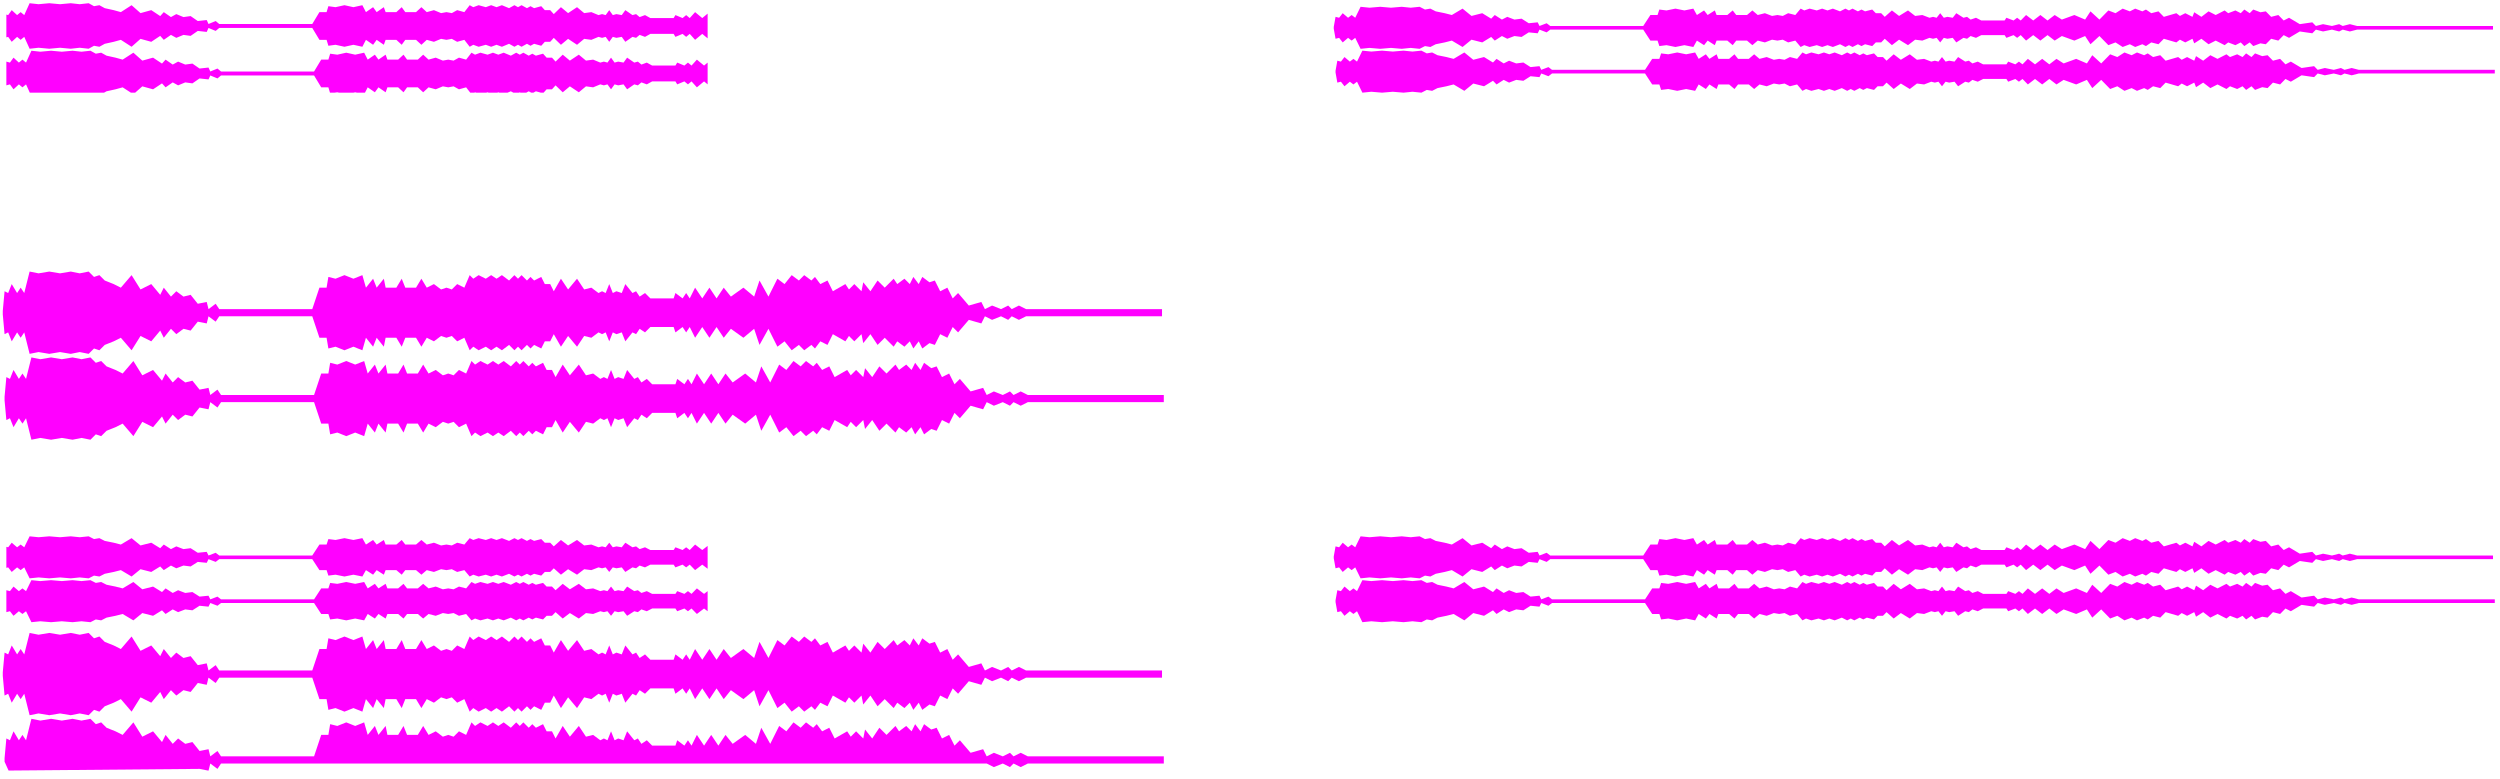 <svg width="292" height="91" viewBox="0 0 292 91" fill="none" xmlns="http://www.w3.org/2000/svg">
<path id="DimmedWaveformColor" fill-rule="evenodd" clip-rule="evenodd" d="M0.743 1.705V4.364L0.952 4.306L1.37 4.884L1.997 4.306L2.414 4.653L2.832 4.306L3.459 5.693L4.504 5.577L5.758 5.693L7.011 5.577L8.265 5.693L9.31 5.577L10.354 5.693L10.981 5.346L11.608 5.462L12.235 5.115L13.28 4.884L14.116 4.653L15.369 5.462L16.414 4.537L17.668 4.884L18.712 4.19L19.13 4.653L19.966 4.075L20.593 4.421L21.429 4.075L22.265 4.19L23.1 3.612L24.145 3.728L24.354 3.265L25.19 3.612L25.608 3.265H26.861H29.16H31.249H32.921H33.966H35.01H36.473L37.309 4.653H38.145L38.354 5.346L39.189 5.231L40.234 5.462L41.279 5.231L42.324 5.462L42.742 4.653L43.577 5.231L43.995 4.653L44.831 5.231L45.04 4.653H46.294L46.92 5.231L47.338 4.653H48.592L49.219 5.231L49.846 4.653L50.682 4.884L51.517 4.537L52.144 4.653L52.771 4.537L53.398 4.884L54.234 4.653L54.861 5.462L55.279 5.231L55.905 5.462L56.741 5.231L57.368 5.462L57.995 5.231L58.622 5.462L59.457 5.115L60.084 5.462L60.502 5.231L60.92 5.462L61.547 5.115L61.965 5.346L62.383 5.115L63.218 5.346L63.636 4.884H64.263L64.681 4.421L65.517 5.231L66.353 4.537L67.397 5.231L68.233 4.537L69.069 4.653L69.905 4.306L70.323 4.421L70.741 4.306L71.159 4.884L71.576 4.306L71.994 4.421L72.621 4.306L73.039 4.884L73.875 4.306L74.293 4.421L74.711 4.075L75.338 4.306L75.964 3.959H78.681L78.89 4.306L79.725 3.959L80.143 4.306L80.561 3.959L81.188 4.653L82.024 3.959L82.651 4.479V1.589L82.024 2.11L81.188 1.416L80.561 2.11L80.143 1.763L79.725 2.11L78.89 1.763L78.681 2.11H75.964L75.338 1.763L74.711 1.994L74.293 1.647L73.875 1.763L73.039 1.185L72.621 1.763L71.994 1.647L71.576 1.763L71.159 1.185L70.741 1.763L70.323 1.647L69.905 1.763L69.069 1.416L68.233 1.532L67.397 0.838L66.353 1.532L65.517 0.838L64.681 1.647L64.263 1.185H63.636L63.218 0.723L62.383 0.954L61.965 0.723L61.547 0.954L60.92 0.607L60.502 0.838L60.084 0.607L59.457 0.954L58.622 0.607L57.995 0.838L57.368 0.607L56.741 0.838L55.905 0.607L55.278 0.838L54.861 0.607L54.234 1.416L53.398 1.185L52.771 1.532L52.144 1.416L51.517 1.532L50.682 1.185L49.846 1.416L49.219 0.838L48.592 1.416H47.338L46.92 0.838L46.294 1.416H45.04L44.831 0.838L43.995 1.416L43.577 0.838L42.742 1.416L42.324 0.607L41.279 0.838L40.234 0.607L39.189 0.838L38.354 0.723L38.145 1.416H37.309L36.473 2.803H35.01H33.966H32.921H31.249H29.16H26.861H25.608L25.19 2.456L24.354 2.803L24.145 2.341L23.1 2.456L22.265 1.878L21.429 1.994L20.593 1.647L19.966 1.994L19.13 1.416L18.712 1.878L17.668 1.185L16.414 1.532L15.369 0.607L14.116 1.416L13.28 1.185L12.235 0.954L11.608 0.607L10.981 0.723L10.354 0.376L9.31 0.491L8.265 0.376L7.011 0.491L5.758 0.376L4.504 0.491L3.459 0.376L2.832 1.763L2.414 1.416L1.997 1.763L1.37 1.185L0.952 1.763L0.743 1.705ZM0.743 7.196V9.97L1.161 9.854L1.579 10.432L2.205 9.854L2.623 10.201L3.041 9.854L3.479 10.823H12.155L12.444 10.663L13.489 10.432L14.325 10.201L15.289 10.823H15.789L16.623 10.085L17.877 10.432L18.921 9.738L19.339 10.201L20.175 9.623L20.802 9.97L21.638 9.623L22.474 9.738L23.309 9.161L24.354 9.276L24.563 8.814L25.399 9.161L25.817 8.814H27.07H29.369H31.458H33.13H34.175H35.219H36.682L37.518 10.201H38.354L38.541 10.823H39.077L39.398 10.779L39.599 10.823H41.287L41.488 10.779L41.689 10.823H42.629L42.95 10.201L43.786 10.779L44.204 10.201L45.04 10.779L45.249 10.201H46.503L47.13 10.779L47.547 10.201H48.801L49.428 10.779L50.055 10.201L50.891 10.432L51.726 10.085L52.353 10.201L52.98 10.085L53.607 10.432L54.443 10.201L54.925 10.823H55.407L55.487 10.779L55.608 10.823H56.789L56.95 10.779L57.071 10.823H58.083L58.204 10.779L58.324 10.823H59.281L59.666 10.663L59.956 10.823H60.631L60.711 10.779L60.791 10.823H61.467L61.756 10.663L62.045 10.823H62.302L62.592 10.663L63.17 10.823H63.492L63.845 10.432H64.472L64.89 9.97L65.726 10.779L66.562 10.085L67.606 10.779L68.442 10.085L69.278 10.201L70.114 9.854L70.532 9.97L70.95 9.854L71.368 10.432L71.785 9.854L72.203 9.97L72.83 9.854L73.248 10.432L74.084 9.854L74.502 9.97L74.92 9.623L75.546 9.854L76.173 9.507H78.89L79.099 9.854L79.934 9.507L80.352 9.854L80.77 9.507L81.397 10.201L82.233 9.507L82.651 9.854V7.311L82.233 7.658L81.397 6.964L80.77 7.658L80.352 7.311L79.934 7.658L79.099 7.311L78.89 7.658H76.173L75.546 7.311L74.92 7.542L74.502 7.196L74.084 7.311L73.248 6.733L72.83 7.311L72.203 7.196L71.785 7.311L71.368 6.733L70.95 7.311L70.532 7.196L70.114 7.311L69.278 6.964L68.442 7.08L67.606 6.386L66.562 7.08L65.726 6.386L64.89 7.196L64.472 6.733H63.845L63.428 6.271L62.592 6.502L62.174 6.271L61.756 6.502L61.129 6.155L60.711 6.386L60.293 6.155L59.666 6.502L58.831 6.155L58.204 6.386L57.577 6.155L56.95 6.386L56.114 6.155L55.487 6.386L55.069 6.155L54.443 6.964L53.607 6.733L52.98 7.08L52.353 6.964L51.726 7.08L50.891 6.733L50.055 6.964L49.428 6.386L48.801 6.964H47.547L47.13 6.386L46.503 6.964H45.249L45.04 6.386L44.204 6.964L43.786 6.386L42.95 6.964L42.533 6.155L41.488 6.386L40.443 6.155L39.398 6.386L38.563 6.271L38.354 6.964H37.518L36.682 8.351H35.219H34.175H33.13H31.458H29.369H27.07H25.817L25.399 8.005L24.563 8.351L24.354 7.889L23.309 8.005L22.474 7.427L21.638 7.542L20.802 7.196L20.175 7.542L19.339 6.964L18.921 7.427L17.877 6.733L16.623 7.08L15.578 6.155L14.325 6.964L13.489 6.733L12.444 6.502L11.817 6.155L11.19 6.271L10.563 5.924L9.519 6.04L8.474 5.924L7.22 6.04L5.967 5.924L4.713 6.04L3.668 5.924L3.041 7.311L2.623 6.964L2.205 7.311L1.579 6.733L1.161 7.311L0.743 7.196L0.743 7.196ZM0.743 63.87V65.097V66.324L0.952 66.27L1.37 66.804L1.997 66.27L2.414 66.59L2.832 66.27L3.459 67.551L4.504 67.444L5.758 67.551L7.011 67.444L8.265 67.551L9.31 67.444L10.354 67.551L10.981 67.231L11.608 67.337L12.235 67.017L13.28 66.804L14.116 66.59L15.369 67.337L16.414 66.484L17.668 66.804L18.712 66.163L19.13 66.59L19.966 66.057L20.593 66.377L21.429 66.057L22.265 66.163L23.1 65.63L24.145 65.737L24.354 65.31L25.19 65.63L25.608 65.31H26.861H29.16H31.249H32.921H33.966H35.01H36.473L37.309 66.59H38.145L38.354 67.231L39.189 67.124L40.234 67.337L41.279 67.124L42.324 67.337L42.742 66.59L43.577 67.124L43.995 66.59L44.831 67.124L45.04 66.59H46.294L46.92 67.124L47.338 66.59H48.592L49.219 67.124L49.846 66.59L50.682 66.804L51.517 66.484L52.144 66.59L52.771 66.484L53.398 66.804L54.234 66.59L54.861 67.337L55.279 67.124L55.905 67.337L56.741 67.124L57.368 67.337L57.995 67.124L58.622 67.337L59.457 67.017L60.084 67.337L60.502 67.124L60.92 67.337L61.547 67.017L61.965 67.231L62.383 67.017L63.218 67.231L63.636 66.804H64.263L64.681 66.377L65.517 67.124L66.353 66.484L67.397 67.124L68.233 66.484L69.069 66.59L69.905 66.27L70.323 66.377L70.741 66.27L71.159 66.804L71.576 66.27L71.994 66.377L72.621 66.27L73.039 66.804L73.875 66.27L74.293 66.377L74.711 66.057L75.338 66.27L75.964 65.95H78.681L78.89 66.27L79.725 65.95L80.143 66.27L80.561 65.95L81.188 66.59L82.024 65.95L82.651 66.43V65.097V63.763L82.024 64.243L81.188 63.603L80.561 64.243L80.143 63.923L79.725 64.243L78.89 63.923L78.681 64.243H75.964L75.338 63.923L74.711 64.136L74.293 63.816L73.875 63.923L73.039 63.389L72.621 63.923L71.994 63.816L71.576 63.923L71.159 63.389L70.741 63.923L70.323 63.816L69.905 63.923L69.069 63.603L68.233 63.709L67.397 63.069L66.353 63.709L65.517 63.069L64.681 63.816L64.263 63.389H63.636L63.218 62.963L62.383 63.176L61.965 62.963L61.547 63.176L60.92 62.856L60.502 63.069L60.084 62.856L59.457 63.176L58.622 62.856L57.995 63.069L57.368 62.856L56.741 63.069L55.905 62.856L55.278 63.069L54.861 62.856L54.234 63.603L53.398 63.389L52.771 63.709L52.144 63.603L51.517 63.709L50.682 63.389L49.846 63.603L49.219 63.069L48.592 63.603H47.338L46.92 63.069L46.294 63.603H45.04L44.831 63.069L43.995 63.603L43.577 63.069L42.742 63.603L42.324 62.856L41.279 63.069L40.234 62.856L39.189 63.069L38.354 62.963L38.145 63.603H37.309L36.473 64.883H35.01H33.966H32.921H31.249H29.16H26.861H25.608L25.19 64.563L24.354 64.883L24.145 64.456L23.1 64.563L22.265 64.03L21.429 64.136L20.593 63.816L19.966 64.136L19.13 63.603L18.712 64.03L17.668 63.389L16.414 63.709L15.369 62.856L14.116 63.603L13.28 63.389L12.235 63.176L11.608 62.856L10.981 62.963L10.354 62.642L9.31 62.749L8.265 62.642L7.011 62.749L5.758 62.642L4.504 62.749L3.459 62.642L2.832 63.923L2.414 63.603L1.997 63.923L1.37 63.389L0.952 63.923L0.743 63.87ZM0.743 68.938V71.498L1.161 71.392L1.579 71.925L2.205 71.392L2.623 71.712L3.041 71.392L3.668 72.672L4.713 72.565L5.967 72.672L7.22 72.565L8.474 72.672L9.519 72.565L10.563 72.672L11.19 72.352L11.817 72.459L12.444 72.139L13.489 71.925L14.325 71.712L15.578 72.459L16.623 71.605L17.877 71.925L18.921 71.285L19.339 71.712L20.175 71.178L20.802 71.498L21.638 71.178L22.474 71.285L23.309 70.751L24.354 70.858L24.563 70.431L25.399 70.751L25.817 70.431H27.07H29.369H31.458H33.13H34.175H35.219H36.682L37.518 71.712H38.354L38.563 72.352L39.398 72.245L40.443 72.459L41.488 72.245L42.533 72.459L42.95 71.712L43.786 72.245L44.204 71.712L45.04 72.245L45.249 71.712H46.503L47.13 72.245L47.547 71.712H48.801L49.428 72.245L50.055 71.712L50.891 71.925L51.726 71.605L52.353 71.712L52.98 71.605L53.607 71.925L54.443 71.712L55.069 72.459L55.487 72.245L56.114 72.459L56.95 72.245L57.577 72.459L58.204 72.245L58.831 72.459L59.666 72.139L60.293 72.459L60.711 72.245L61.129 72.459L61.756 72.139L62.174 72.352L62.592 72.139L63.428 72.352L63.845 71.925H64.472L64.89 71.498L65.726 72.245L66.562 71.605L67.606 72.245L68.442 71.605L69.278 71.712L70.114 71.392L70.532 71.498L70.95 71.392L71.368 71.925L71.785 71.392L72.203 71.498L72.83 71.392L73.248 71.925L74.084 71.392L74.502 71.498L74.92 71.178L75.546 71.392L76.173 71.072H78.89L79.099 71.392L79.934 71.072L80.352 71.392L80.77 71.072L81.397 71.712L82.233 71.072L82.651 71.392V69.044L82.233 69.365L81.397 68.724L80.77 69.365L80.352 69.044L79.934 69.365L79.099 69.044L78.89 69.365H76.173L75.546 69.044L74.92 69.258L74.502 68.938L74.084 69.044L73.248 68.511L72.83 69.044L72.203 68.938L71.785 69.044L71.368 68.511L70.95 69.044L70.532 68.938L70.114 69.044L69.278 68.724L68.442 68.831L67.606 68.191L66.562 68.831L65.726 68.191L64.89 68.938L64.472 68.511H63.845L63.428 68.084L62.592 68.297L62.174 68.084L61.756 68.297L61.129 67.977L60.711 68.191L60.293 67.977L59.666 68.297L58.831 67.977L58.204 68.191L57.577 67.977L56.95 68.191L56.114 67.977L55.487 68.191L55.069 67.977L54.443 68.724L53.607 68.511L52.98 68.831L52.353 68.724L51.726 68.831L50.891 68.511L50.055 68.724L49.428 68.191L48.801 68.724H47.547L47.13 68.191L46.503 68.724H45.249L45.04 68.191L44.204 68.724L43.786 68.191L42.95 68.724L42.533 67.977L41.488 68.191L40.443 67.977L39.398 68.191L38.563 68.084L38.354 68.724H37.518L36.682 70.005H35.219H34.175H33.13H31.458H29.369H27.07H25.817L25.399 69.684L24.563 70.005L24.354 69.578L23.309 69.684L22.474 69.151L21.638 69.258L20.802 68.938L20.175 69.258L19.339 68.724L18.921 69.151L17.877 68.511L16.623 68.831L15.578 67.977L14.325 68.724L13.489 68.511L12.444 68.297L11.817 67.977L11.19 68.084L10.563 67.764L9.519 67.871L8.474 67.764L7.22 67.871L5.967 67.764L4.713 67.871L3.668 67.764L3.041 69.044L2.623 68.724L2.205 69.044L1.579 68.511L1.161 69.044L0.743 68.938ZM155.992 63.816L155.783 64.99V65.097L155.783 65.203L155.992 66.377L156.41 66.27L156.828 66.804L157.454 66.27L157.872 66.59L158.29 66.27L158.917 67.551L159.962 67.444L161.216 67.551L162.469 67.444L163.723 67.551L164.768 67.444L165.812 67.551L166.439 67.231L167.066 67.337L167.693 67.017L168.738 66.804L169.573 66.59L170.827 67.337L171.872 66.484L173.126 66.804L174.17 66.163L174.588 66.59L175.424 66.057L176.051 66.377L176.887 66.057L177.722 66.163L178.558 65.63L179.603 65.737L179.812 65.31L180.648 65.63L181.066 65.31H182.319H184.618H186.707H188.379H189.424H190.468H191.931L192.767 66.59H193.603L193.812 67.231L194.647 67.124L195.692 67.337L196.737 67.124L197.782 67.337L198.199 66.59L199.035 67.124L199.453 66.59L200.289 67.124L200.498 66.59H201.752L202.378 67.124L202.796 66.59H204.05L204.677 67.124L205.304 66.59L206.139 66.804L206.975 66.484L207.602 66.59L208.229 66.484L208.856 66.804L209.692 66.59L210.318 67.337L210.736 67.124L211.363 67.337L212.199 67.124L212.826 67.337L213.453 67.124L214.08 67.337L214.915 67.017L215.542 67.337L215.96 67.124L216.378 67.337L217.005 67.017L217.423 67.231L217.841 67.017L218.676 67.231L219.094 66.804H219.721L220.139 66.377L220.975 67.124L221.811 66.484L222.855 67.124L223.691 66.484L224.527 66.59L225.363 66.27L225.781 66.377L226.199 66.27L226.616 66.804L227.034 66.27L227.452 66.377L228.079 66.27L228.497 66.804L229.333 66.27L229.751 66.377L230.169 66.057L230.795 66.27L231.422 65.95H234.139L234.348 66.27L235.183 65.95L235.601 66.27L236.019 65.95L236.646 66.59L237.482 65.95L238.318 66.59L239.153 65.95L239.989 66.59L240.825 66.057L242.288 66.59L243.541 66.057L244.168 67.017L245.213 66.057L246.258 67.124L247.093 66.804L247.929 67.337L248.765 67.017L249.392 67.337L250.228 67.017L250.646 67.231L251.272 66.804L252.108 67.017L252.735 66.377L254.198 66.804L254.616 66.484L255.242 66.804L256.078 66.377L256.287 66.91L257.123 66.377L257.959 67.017L258.795 66.59L259.839 67.124L260.257 66.804L261.093 67.124L261.72 66.804L262.138 67.231L262.765 66.804L263.182 67.231L264.018 66.91L264.645 67.017L265.272 66.377L266.108 66.59L266.735 65.95L267.361 66.27L268.615 65.523L270.078 65.737L270.496 65.31L271.331 65.523L272.376 65.31L273.212 65.523L273.63 65.31L274.466 65.523L275.302 65.31H276.137H276.973H291.182L291.182 65.097V64.883H276.973H276.137H275.301L274.466 64.67L273.63 64.883L273.212 64.67L272.376 64.883L271.331 64.67L270.496 64.883L270.078 64.456L268.615 64.67L267.361 63.923L266.735 64.243L266.108 63.603L265.272 63.816L264.645 63.176L264.018 63.283L263.182 62.963L262.765 63.389L262.138 62.963L261.72 63.389L261.093 63.069L260.257 63.389L259.839 63.069L258.795 63.603L257.959 63.176L257.123 63.816L256.287 63.283L256.078 63.816L255.242 63.389L254.616 63.709L254.198 63.389L252.735 63.816L252.108 63.176L251.272 63.389L250.645 62.963L250.228 63.176L249.392 62.856L248.765 63.176L247.929 62.856L247.093 63.389L246.258 63.069L245.213 64.136L244.168 63.176L243.541 64.136L242.288 63.603L240.825 64.136L239.989 63.603L239.153 64.243L238.318 63.603L237.482 64.243L236.646 63.603L236.019 64.243L235.601 63.923L235.183 64.243L234.347 63.923L234.139 64.243H231.422L230.795 63.923L230.169 64.136L229.751 63.816L229.333 63.923L228.497 63.389L228.079 63.923L227.452 63.816L227.034 63.923L226.616 63.389L226.198 63.923L225.781 63.816L225.363 63.923L224.527 63.603L223.691 63.709L222.855 63.069L221.811 63.709L220.975 63.069L220.139 63.816L219.721 63.389H219.094L218.676 62.963L217.841 63.176L217.423 62.963L217.005 63.176L216.378 62.856L215.96 63.069L215.542 62.856L214.915 63.176L214.079 62.856L213.453 63.069L212.826 62.856L212.199 63.069L211.363 62.856L210.736 63.069L210.318 62.856L209.692 63.603L208.856 63.389L208.229 63.709L207.602 63.603L206.975 63.709L206.139 63.389L205.304 63.603L204.677 63.069L204.05 63.603H202.796L202.378 63.069L201.751 63.603H200.498L200.289 63.069L199.453 63.603L199.035 63.069L198.199 63.603L197.781 62.856L196.737 63.069L195.692 62.856L194.647 63.069L193.811 62.963L193.602 63.603H192.767L191.931 64.883H190.468H189.424H188.379H186.707H184.618H182.319H181.066L180.648 64.563L179.812 64.883L179.603 64.456L178.558 64.563L177.722 64.03L176.887 64.136L176.051 63.816L175.424 64.136L174.588 63.603L174.17 64.03L173.126 63.389L171.872 63.709L170.827 62.856L169.573 63.603L168.738 63.389L167.693 63.176L167.066 62.856L166.439 62.963L165.812 62.642L164.768 62.749L163.723 62.642L162.469 62.749L161.215 62.642L159.962 62.749L158.917 62.642L158.29 63.923L157.872 63.603L157.454 63.923L156.828 63.389L156.41 63.923L155.992 63.816ZM156.201 68.938L155.992 70.111V70.218L155.992 70.325L156.201 71.498L156.619 71.392L157.037 71.925L157.663 71.392L158.081 71.712L158.499 71.392L159.126 72.672L160.171 72.565L161.424 72.672L162.678 72.565L163.932 72.672L164.977 72.565L166.021 72.672L166.648 72.352L167.275 72.459L167.902 72.139L168.947 71.925L169.782 71.712L171.036 72.459L172.081 71.605L173.335 71.925L174.379 71.285L174.797 71.712L175.633 71.178L176.26 71.498L177.096 71.178L177.931 71.285L178.767 70.751L179.812 70.858L180.021 70.431L180.857 70.751L181.275 70.431H182.528H184.827H186.916H188.588H189.633H190.677H192.14L192.976 71.712H193.812L194.02 72.352L194.856 72.245L195.901 72.459L196.946 72.245L197.99 72.459L198.408 71.712L199.244 72.245L199.662 71.712L200.498 72.245L200.707 71.712H201.961L202.587 72.245L203.005 71.712H204.259L204.886 72.245L205.513 71.712L206.348 71.925L207.184 71.605L207.811 71.712L208.438 71.605L209.065 71.925L209.901 71.712L210.527 72.459L210.945 72.245L211.572 72.459L212.408 72.245L213.035 72.459L213.662 72.245L214.288 72.459L215.124 72.139L215.751 72.459L216.169 72.245L216.587 72.459L217.214 72.139L217.632 72.352L218.05 72.139L218.885 72.352L219.303 71.925H219.93L220.348 71.498L221.184 72.245L222.02 71.605L223.064 72.245L223.9 71.605L224.736 71.712L225.572 71.392L225.99 71.498L226.408 71.392L226.825 71.925L227.243 71.392L227.661 71.498L228.288 71.392L228.706 71.925L229.542 71.392L229.96 71.498L230.378 71.178L231.004 71.392L231.631 71.072H234.348L234.557 71.392L235.392 71.072L235.81 71.392L236.228 71.072L236.855 71.712L237.691 71.072L238.527 71.712L239.362 71.072L240.198 71.712L241.034 71.178L242.497 71.712L243.75 71.178L244.377 72.139L245.422 71.178L246.467 72.245L247.302 71.925L248.138 72.459L248.974 72.139L249.601 72.459L250.437 72.139L250.855 72.352L251.481 71.925L252.317 72.139L252.944 71.498L254.407 71.925L254.825 71.605L255.451 71.925L256.287 71.498L256.496 72.032L257.332 71.498L258.168 72.139L259.004 71.712L260.048 72.245L260.466 71.925L261.302 72.245L261.929 71.925L262.347 72.352L262.974 71.925L263.391 72.352L264.227 72.032L264.854 72.139L265.481 71.498L266.317 71.712L266.944 71.072L267.57 71.392L268.824 70.645L270.287 70.858L270.705 70.431L271.54 70.645L272.585 70.431L273.421 70.645L273.839 70.431L274.675 70.645L275.51 70.431H276.346H277.182H291.391V70.218V70.005H277.182H276.346H275.51L274.675 69.791L273.839 70.005L273.421 69.791L272.585 70.005L271.54 69.791L270.705 70.005L270.287 69.578L268.824 69.791L267.57 69.044L266.944 69.365L266.317 68.724L265.481 68.938L264.854 68.297L264.227 68.404L263.391 68.084L262.974 68.511L262.347 68.084L261.929 68.511L261.302 68.191L260.466 68.511L260.048 68.191L259.004 68.724L258.168 68.297L257.332 68.938L256.496 68.404L256.287 68.938L255.451 68.511L254.825 68.831L254.407 68.511L252.944 68.938L252.317 68.297L251.481 68.511L250.855 68.084L250.437 68.297L249.601 67.977L248.974 68.297L248.138 67.977L247.302 68.511L246.467 68.191L245.422 69.258L244.377 68.297L243.75 69.258L242.497 68.724L241.034 69.258L240.198 68.724L239.362 69.365L238.527 68.724L237.691 69.365L236.855 68.724L236.228 69.365L235.81 69.044L235.392 69.365L234.557 69.044L234.348 69.365H231.631L231.004 69.044L230.378 69.258L229.96 68.938L229.542 69.044L228.706 68.511L228.288 69.044L227.661 68.938L227.243 69.044L226.825 68.511L226.408 69.044L225.99 68.938L225.572 69.044L224.736 68.724L223.9 68.831L223.064 68.191L222.02 68.831L221.184 68.191L220.348 68.938L219.93 68.511H219.303L218.885 68.084L218.05 68.297L217.632 68.084L217.214 68.297L216.587 67.977L216.169 68.191L215.751 67.977L215.124 68.297L214.288 67.977L213.662 68.191L213.035 67.977L212.408 68.191L211.572 67.977L210.945 68.191L210.527 67.977L209.901 68.724L209.065 68.511L208.438 68.831L207.811 68.724L207.184 68.831L206.348 68.511L205.513 68.724L204.886 68.191L204.259 68.724H203.005L202.587 68.191L201.961 68.724H200.707L200.498 68.191L199.662 68.724L199.244 68.191L198.408 68.724L197.99 67.977L196.946 68.191L195.901 67.977L194.856 68.191L194.02 68.084L193.812 68.724H192.976L192.14 70.005H190.677H189.633H188.588H186.916H184.827H182.528H181.275L180.857 69.684L180.021 70.005L179.812 69.578L178.767 69.684L177.931 69.151L177.096 69.258L176.26 68.938L175.633 69.258L174.797 68.724L174.379 69.151L173.335 68.511L172.081 68.831L171.036 67.977L169.782 68.724L168.947 68.511L167.902 68.297L167.275 67.977L166.648 68.084L166.021 67.764L164.977 67.871L163.932 67.764L162.678 67.871L161.424 67.764L160.171 67.871L159.126 67.764L158.499 69.044L158.081 68.724L157.663 69.044L157.037 68.511L156.619 69.044L156.201 68.938ZM155.783 3.141L155.992 1.967L156.41 2.074L156.828 1.541L157.454 2.074L157.872 1.754L158.29 2.074L158.917 0.794L159.962 0.9L161.215 0.794L162.469 0.9L163.723 0.794L164.768 0.9L165.812 0.794L166.439 1.114L167.066 1.007L167.693 1.327L168.738 1.541L169.573 1.754L170.827 1.007L171.872 1.861L173.126 1.541L174.17 2.181L174.588 1.754L175.424 2.287L176.051 1.967L176.887 2.287L177.722 2.181L178.558 2.714L179.603 2.608L179.812 3.034L180.648 2.714L181.066 3.034H182.319H184.618H186.707H188.379H189.424H190.468H191.931L192.767 1.754H193.602L193.811 1.114L194.647 1.22L195.692 1.007L196.737 1.22L197.781 1.007L198.199 1.754L199.035 1.22L199.453 1.754L200.289 1.22L200.498 1.754H201.751L202.378 1.22L202.796 1.754H204.05L204.677 1.22L205.304 1.754L206.139 1.541L206.975 1.861L207.602 1.754L208.229 1.861L208.856 1.541L209.692 1.754L210.318 1.007L210.736 1.22L211.363 1.007L212.199 1.22L212.826 1.007L213.453 1.22L214.079 1.007L214.915 1.327L215.542 1.007L215.96 1.22L216.378 1.007L217.005 1.327L217.423 1.114L217.841 1.327L218.676 1.114L219.094 1.541H219.721L220.139 1.967L220.975 1.22L221.811 1.861L222.855 1.22L223.691 1.861L224.527 1.754L225.363 2.074L225.781 1.967L226.198 2.074L226.616 1.541L227.034 2.074L227.452 1.967L228.079 2.074L228.497 1.541L229.333 2.074L229.751 1.967L230.169 2.287L230.795 2.074L231.422 2.394H234.139L234.347 2.074L235.183 2.394L235.601 2.074L236.019 2.394L236.646 1.754L237.482 2.394L238.318 1.754L239.153 2.394L239.989 1.754L240.825 2.287L242.288 1.754L243.541 2.287L244.168 1.327L245.213 2.287L246.258 1.22L247.093 1.541L247.929 1.007L248.765 1.327L249.392 1.007L250.228 1.327L250.645 1.114L251.272 1.541L252.108 1.327L252.735 1.967L254.198 1.541L254.616 1.861L255.242 1.541L256.078 1.967L256.287 1.434L257.123 1.967L257.959 1.327L258.795 1.754L259.839 1.22L260.257 1.541L261.093 1.22L261.72 1.541L262.138 1.114L262.765 1.541L263.182 1.114L264.018 1.434L264.645 1.327L265.272 1.967L266.108 1.754L266.735 2.394L267.361 2.074L268.615 2.821L270.078 2.608L270.496 3.034L271.331 2.821L272.376 3.034L273.212 2.821L273.63 3.034L274.466 2.821L275.301 3.034H276.137H276.973H291.182V3.248L291.182 3.461H276.973H276.137H275.302L274.466 3.675L273.63 3.461L273.212 3.675L272.376 3.461L271.331 3.675L270.496 3.461L270.078 3.888L268.615 3.675L267.361 4.421L266.735 4.101L266.108 4.742L265.272 4.528L264.645 5.168L264.018 5.062L263.182 5.382L262.765 4.955L262.138 5.382L261.72 4.955L261.093 5.275L260.257 4.955L259.839 5.275L258.795 4.742L257.959 5.168L257.123 4.528L256.287 5.062L256.078 4.528L255.242 4.955L254.616 4.635L254.198 4.955L252.735 4.528L252.108 5.168L251.272 4.955L250.646 5.382L250.228 5.168L249.392 5.488L248.765 5.168L247.929 5.488L247.093 4.955L246.258 5.275L245.213 4.208L244.168 5.168L243.541 4.208L242.288 4.742L240.825 4.208L239.989 4.742L239.153 4.101L238.318 4.742L237.482 4.101L236.646 4.742L236.019 4.101L235.601 4.421L235.183 4.101L234.348 4.421L234.139 4.101H231.422L230.795 4.421L230.169 4.208L229.751 4.528L229.333 4.421L228.497 4.955L228.079 4.421L227.452 4.528L227.034 4.421L226.616 4.955L226.199 4.421L225.781 4.528L225.363 4.421L224.527 4.742L223.691 4.635L222.855 5.275L221.811 4.635L220.975 5.275L220.139 4.528L219.721 4.955H219.094L218.676 5.382L217.841 5.168L217.423 5.382L217.005 5.168L216.378 5.488L215.96 5.275L215.542 5.488L214.915 5.168L214.08 5.488L213.453 5.275L212.826 5.488L212.199 5.275L211.363 5.488L210.736 5.275L210.318 5.488L209.692 4.742L208.856 4.955L208.229 4.635L207.602 4.742L206.975 4.635L206.139 4.955L205.304 4.742L204.677 5.275L204.05 4.742H202.796L202.378 5.275L201.752 4.742H200.498L200.289 5.275L199.453 4.742L199.035 5.275L198.199 4.742L197.782 5.488L196.737 5.275L195.692 5.488L194.647 5.275L193.812 5.382L193.603 4.742H192.767L191.931 3.461H190.468H189.424H188.379H186.707H184.618H182.319H181.066L180.648 3.781L179.812 3.461L179.603 3.888L178.558 3.781L177.722 4.315L176.887 4.208L176.051 4.528L175.424 4.208L174.588 4.742L174.17 4.315L173.126 4.955L171.872 4.635L170.827 5.488L169.573 4.742L168.738 4.955L167.693 5.168L167.066 5.488L166.439 5.382L165.812 5.702L164.768 5.595L163.723 5.702L162.469 5.595L161.216 5.702L159.962 5.595L158.917 5.702L158.29 4.421L157.872 4.742L157.454 4.421L156.828 4.955L156.41 4.421L155.992 4.528L155.783 3.354L155.783 3.248V3.141ZM155.992 8.263L156.201 7.089L156.619 7.196L157.037 6.662L157.663 7.196L158.081 6.875L158.499 7.196L159.126 5.915L160.171 6.022L161.424 5.915L162.678 6.022L163.932 5.915L164.977 6.022L166.021 5.915L166.648 6.235L167.275 6.129L167.902 6.449L168.947 6.662L169.782 6.875L171.036 6.129L172.081 6.982L173.335 6.662L174.379 7.302L174.797 6.875L175.633 7.409L176.26 7.089L177.096 7.409L177.931 7.302L178.767 7.836L179.812 7.729L180.021 8.156L180.857 7.836L181.275 8.156H182.528H184.827H186.916H188.588H189.633H190.677H192.14L192.976 6.875H193.812L194.02 6.235L194.856 6.342L195.901 6.129L196.946 6.342L197.99 6.129L198.408 6.875L199.244 6.342L199.662 6.875L200.498 6.342L200.707 6.875H201.961L202.587 6.342L203.005 6.875H204.259L204.886 6.342L205.513 6.875L206.348 6.662L207.184 6.982L207.811 6.875L208.438 6.982L209.065 6.662L209.901 6.875L210.527 6.129L210.945 6.342L211.572 6.129L212.408 6.342L213.035 6.129L213.662 6.342L214.288 6.129L215.124 6.449L215.751 6.129L216.169 6.342L216.587 6.129L217.214 6.449L217.632 6.235L218.05 6.449L218.885 6.235L219.303 6.662H219.93L220.348 7.089L221.184 6.342L222.02 6.982L223.064 6.342L223.9 6.982L224.736 6.875L225.572 7.196L225.99 7.089L226.408 7.196L226.825 6.662L227.243 7.196L227.661 7.089L228.288 7.196L228.706 6.662L229.542 7.196L229.96 7.089L230.378 7.409L231.004 7.196L231.631 7.516H234.348L234.557 7.196L235.392 7.516L235.81 7.196L236.228 7.516L236.855 6.875L237.691 7.516L238.527 6.875L239.362 7.516L240.198 6.875L241.034 7.409L242.497 6.875L243.75 7.409L244.377 6.449L245.422 7.409L246.467 6.342L247.302 6.662L248.138 6.129L248.974 6.449L249.601 6.129L250.437 6.449L250.855 6.235L251.481 6.662L252.317 6.449L252.944 7.089L254.407 6.662L254.825 6.982L255.451 6.662L256.287 7.089L256.496 6.555L257.332 7.089L258.168 6.449L259.004 6.875L260.048 6.342L260.466 6.662L261.302 6.342L261.929 6.662L262.347 6.235L262.974 6.662L263.391 6.235L264.227 6.555L264.854 6.449L265.481 7.089L266.317 6.875L266.944 7.516L267.57 7.196L268.824 7.942L270.287 7.729L270.705 8.156L271.54 7.942L272.585 8.156L273.421 7.942L273.839 8.156L274.675 7.942L275.51 8.156H276.346H277.182H291.391V8.369V8.583H277.182H276.346H275.51L274.675 8.796L273.839 8.583L273.421 8.796L272.585 8.583L271.54 8.796L270.705 8.583L270.287 9.009L268.824 8.796L267.57 9.543L266.944 9.223L266.317 9.863L265.481 9.65L264.854 10.29L264.227 10.183L263.391 10.503L262.974 10.076L262.347 10.503L261.929 10.076L261.302 10.396L260.466 10.076L260.048 10.396L259.004 9.863L258.168 10.29L257.332 9.65L256.496 10.183L256.287 9.65L255.451 10.076L254.825 9.756L254.407 10.076L252.944 9.65L252.317 10.29L251.481 10.076L250.855 10.503L250.437 10.29L249.601 10.61L248.974 10.29L248.138 10.61L247.302 10.076L246.467 10.396L245.422 9.329L244.377 10.29L243.75 9.329L242.497 9.863L241.034 9.329L240.198 9.863L239.362 9.223L238.527 9.863L237.691 9.223L236.855 9.863L236.228 9.223L235.81 9.543L235.392 9.223L234.557 9.543L234.348 9.223H231.631L231.004 9.543L230.378 9.329L229.96 9.65L229.542 9.543L228.706 10.076L228.288 9.543L227.661 9.65L227.243 9.543L226.825 10.076L226.408 9.543L225.99 9.65L225.572 9.543L224.736 9.863L223.9 9.756L223.064 10.396L222.02 9.756L221.184 10.396L220.348 9.65L219.93 10.076H219.303L218.885 10.503L218.05 10.29L217.632 10.503L217.214 10.29L216.587 10.61L216.169 10.396L215.751 10.61L215.124 10.29L214.288 10.61L213.662 10.396L213.035 10.61L212.408 10.396L211.572 10.61L210.945 10.396L210.527 10.61L209.901 9.863L209.065 10.076L208.438 9.756L207.811 9.863L207.184 9.756L206.348 10.076L205.513 9.863L204.886 10.396L204.259 9.863H203.005L202.587 10.396L201.961 9.863H200.707L200.498 10.396L199.662 9.863L199.244 10.396L198.408 9.863L197.99 10.61L196.946 10.396L195.901 10.61L194.856 10.396L194.02 10.503L193.812 9.863H192.976L192.14 8.583H190.677H189.633H188.588H186.916H184.827H182.528H181.275L180.857 8.903L180.021 8.583L179.812 9.009L178.767 8.903L177.931 9.436L177.096 9.329L176.26 9.65L175.633 9.329L174.797 9.863L174.379 9.436L173.335 10.076L172.081 9.756L171.036 10.61L169.782 9.863L168.947 10.076L167.902 10.29L167.275 10.61L166.648 10.503L166.021 10.823L164.977 10.717L163.932 10.823L162.678 10.717L161.424 10.823L160.171 10.717L159.126 10.823L158.499 9.543L158.081 9.863L157.663 9.543L157.037 10.076L156.619 9.543L156.201 9.65L155.992 8.476L155.992 8.369V8.263ZM0.534 34.017L0.325 36.315V36.524H135.724V36.106H121.515H120.679H119.844L119.008 35.688L118.172 36.106L117.754 35.688L116.918 36.106L115.874 35.688L115.038 36.106L114.62 35.27L113.157 35.688L111.904 34.225L111.277 34.852L110.65 33.599L109.814 34.017L109.187 32.763L108.56 32.972L107.725 32.345L107.307 33.181L106.68 32.345L106.262 33.181L105.635 32.554L104.799 33.181L104.381 32.554L103.337 33.599L102.501 32.763L101.665 34.017L100.829 32.972L100.62 34.017L99.784 33.181L99.158 33.808L98.74 33.181L97.277 34.017L96.65 32.763L95.814 33.181L95.188 32.345L94.77 32.763L93.934 32.136L93.307 32.763L92.471 32.136L91.635 33.181L90.8 32.554L89.755 34.643L88.71 32.763L88.083 34.643L86.83 33.599L85.367 34.643L84.531 33.599L83.695 34.852L82.86 33.599L82.024 34.852L81.188 33.599L80.561 34.852L80.143 34.225L79.725 34.852L78.89 34.225L78.681 34.852H75.964L75.338 34.225L74.711 34.643L74.293 34.017L73.875 34.225L73.039 33.181L72.621 34.225L71.994 34.017L71.576 34.225L71.159 33.181L70.741 34.225L70.323 34.017L69.905 34.225L69.069 33.599L68.233 33.808L67.397 32.554L66.353 33.808L65.517 32.554L64.681 34.017L64.263 33.181H63.636L63.218 32.345L62.383 32.763L61.965 32.345L61.547 32.763L60.92 32.136L60.502 32.554L60.084 32.136L59.457 32.763L58.622 32.136L57.995 32.554L57.368 32.136L56.741 32.554L55.905 32.136L55.279 32.554L54.861 32.136L54.234 33.599L53.398 33.181L52.771 33.808L52.144 33.599L51.517 33.808L50.682 33.181L49.846 33.599L49.219 32.554L48.592 33.599H47.338L46.92 32.554L46.294 33.599H45.04L44.831 32.554L43.995 33.599L43.577 32.554L42.742 33.599L42.324 32.136L41.279 32.554L40.234 32.136L39.189 32.554L38.354 32.345L38.145 33.599H37.309L36.473 36.106H35.01H33.966H32.921H31.249H29.16H26.861H25.608L25.19 35.479L24.354 36.106L24.145 35.27L23.1 35.479L22.265 34.434L21.429 34.643L20.593 34.017L19.966 34.643L19.13 33.599L18.712 34.434L17.668 33.181L16.414 33.808L15.369 32.136L14.116 33.599L13.28 33.181L12.235 32.763L11.608 32.136L10.981 32.345L10.354 31.718L9.31 31.927L8.265 31.718L7.011 31.927L5.758 31.718L4.504 31.927L3.459 31.718L2.832 34.225L2.414 33.599L1.997 34.225L1.37 33.181L0.952 34.225L0.534 34.017ZM0.534 39.031L0.325 36.733V36.524H135.724V36.942H121.515H120.679H119.844L119.008 37.36L118.172 36.942L117.754 37.36L116.918 36.942L115.874 37.36L115.038 36.942L114.62 37.778L113.157 37.36L111.904 38.822L111.277 38.196L110.65 39.449L109.814 39.031L109.187 40.285L108.56 40.076L107.725 40.703L107.307 39.867L106.68 40.703L106.262 39.867L105.635 40.494L104.799 39.867L104.381 40.494L103.337 39.449L102.501 40.285L101.665 39.031L100.829 40.076L100.62 39.031L99.785 39.867L99.158 39.24L98.74 39.867L97.277 39.031L96.65 40.285L95.814 39.867L95.188 40.703L94.77 40.285L93.934 40.912L93.307 40.285L92.471 40.912L91.636 39.867L90.8 40.494L89.755 38.404L88.71 40.285L88.083 38.404L86.83 39.449L85.367 38.404L84.531 39.449L83.695 38.196L82.86 39.449L82.024 38.196L81.188 39.449L80.561 38.196L80.143 38.822L79.725 38.196L78.89 38.822L78.681 38.196H75.964L75.338 38.822L74.711 38.404L74.293 39.031L73.875 38.822L73.039 39.867L72.621 38.822L71.994 39.031L71.576 38.822L71.159 39.867L70.741 38.822L70.323 39.031L69.905 38.822L69.069 39.449L68.233 39.24L67.397 40.494L66.353 39.24L65.517 40.494L64.681 39.031L64.263 39.867H63.636L63.218 40.703L62.383 40.285L61.965 40.703L61.547 40.285L60.92 40.912L60.502 40.494L60.084 40.912L59.458 40.285L58.622 40.912L57.995 40.494L57.368 40.912L56.741 40.494L55.905 40.912L55.279 40.494L54.861 40.912L54.234 39.449L53.398 39.867L52.771 39.24L52.144 39.449L51.517 39.24L50.682 39.867L49.846 39.449L49.219 40.494L48.592 39.449H47.338L46.92 40.494L46.294 39.449H45.04L44.831 40.494L43.995 39.449L43.577 40.494L42.742 39.449L42.324 40.912L41.279 40.494L40.234 40.912L39.189 40.494L38.354 40.703L38.145 39.449H37.309L36.473 36.942H35.011H33.966H32.921H31.249H29.16H26.861H25.608L25.19 37.569L24.354 36.942L24.145 37.778L23.1 37.569L22.265 38.613L21.429 38.404L20.593 39.031L19.966 38.404L19.13 39.449L18.712 38.613L17.668 39.867L16.414 39.24L15.369 40.912L14.116 39.449L13.28 39.867L12.235 40.285L11.608 40.912L10.981 40.703L10.354 41.33L9.31 41.121L8.265 41.33L7.011 41.121L5.758 41.33L4.504 41.121L3.459 41.33L2.832 38.822L2.414 39.449L1.997 38.822L1.37 39.867L0.952 38.822L0.534 39.031ZM0.743 44.046L0.534 46.344V46.553H0.534V46.762L0.743 49.061L1.161 48.852L1.579 49.897L2.206 48.852L2.623 49.479L3.041 48.852L3.668 51.359L4.713 51.15L5.967 51.359L7.22 51.15L8.474 51.359L9.519 51.15L10.563 51.359L11.19 50.732L11.817 50.941L12.444 50.315L13.489 49.897L14.325 49.479L15.578 50.941L16.623 49.27L17.877 49.897L18.922 48.643L19.339 49.479L20.175 48.434L20.802 49.061L21.638 48.434L22.474 48.643L23.309 47.598L24.354 47.807L24.563 46.971L25.399 47.598L25.817 46.971H27.07H29.369H31.458H33.13H34.175H35.219H36.682L37.518 49.479H38.354L38.563 50.732L39.398 50.523L40.443 50.941L41.488 50.523L42.533 50.941L42.951 49.479L43.786 50.523L44.204 49.479L45.04 50.523L45.249 49.479H46.503L47.13 50.523L47.547 49.479H48.801L49.428 50.523L50.055 49.479L50.891 49.897L51.726 49.27L52.353 49.479L52.98 49.27L53.607 49.897L54.443 49.479L55.07 50.941L55.487 50.523L56.114 50.941L56.95 50.523L57.577 50.941L58.204 50.523L58.831 50.941L59.666 50.315L60.293 50.941L60.711 50.523L61.129 50.941L61.756 50.315L62.174 50.732L62.592 50.315L63.428 50.732L63.845 49.897H64.472L64.89 49.061L65.726 50.523L66.562 49.27L67.606 50.523L68.442 49.27L69.278 49.479L70.114 48.852L70.532 49.061L70.95 48.852L71.368 49.897L71.785 48.852L72.203 49.061L72.83 48.852L73.248 49.897L74.084 48.852L74.502 49.061L74.92 48.434L75.547 48.852L76.173 48.225H78.89L79.099 48.852L79.934 48.225L80.352 48.852L80.77 48.225L81.397 49.479L82.233 48.225L83.069 49.479L83.904 48.225L84.74 49.479L85.576 48.434L87.039 49.479L88.292 48.434L88.919 50.315L89.964 48.434L91.009 50.523L91.845 49.897L92.68 50.941L93.516 50.315L94.143 50.941L94.979 50.315L95.397 50.732L96.023 49.897L96.859 50.315L97.486 49.061L98.949 49.897L99.367 49.27L99.994 49.897L100.829 49.061L101.038 50.106L101.874 49.061L102.71 50.315L103.546 49.479L104.59 50.523L105.008 49.897L105.844 50.523L106.471 49.897L106.889 50.732L107.516 49.897L107.934 50.732L108.769 50.106L109.396 50.315L110.023 49.061L110.859 49.479L111.486 48.225L112.113 48.852L113.366 47.389L114.829 47.807L115.247 46.971L116.083 47.389L117.127 46.971L117.963 47.389L118.381 46.971L119.217 47.389L120.053 46.971H120.888H121.724H135.933L135.933 46.553V46.136H121.724H120.888H120.053L119.217 45.718L118.381 46.136L117.963 45.718L117.127 46.136L116.083 45.718L115.247 46.136L114.829 45.3L113.366 45.718L112.113 44.255L111.486 44.882L110.859 43.628L110.023 44.046L109.396 42.792L108.769 43.001L107.934 42.374L107.516 43.21L106.889 42.374L106.471 43.21L105.844 42.583L105.008 43.21L104.59 42.583L103.546 43.628L102.71 42.792L101.874 44.046L101.038 43.001L100.829 44.046L99.993 43.21L99.367 43.837L98.949 43.21L97.486 44.046L96.859 42.792L96.023 43.21L95.397 42.374L94.979 42.792L94.143 42.166L93.516 42.792L92.68 42.166L91.844 43.21L91.009 42.583L89.964 44.673L88.919 42.792L88.292 44.673L87.039 43.628L85.576 44.673L84.74 43.628L83.904 44.882L83.069 43.628L82.233 44.882L81.397 43.628L80.77 44.882L80.352 44.255L79.934 44.882L79.099 44.255L78.89 44.882H76.173L75.547 44.255L74.92 44.673L74.502 44.046L74.084 44.255L73.248 43.21L72.83 44.255L72.203 44.046L71.785 44.255L71.368 43.21L70.95 44.255L70.532 44.046L70.114 44.255L69.278 43.628L68.442 43.837L67.606 42.583L66.562 43.837L65.726 42.583L64.89 44.046L64.472 43.21H63.845L63.428 42.374L62.592 42.792L62.174 42.374L61.756 42.792L61.129 42.166L60.711 42.583L60.293 42.166L59.666 42.792L58.831 42.166L58.204 42.583L57.577 42.166L56.95 42.583L56.114 42.166L55.487 42.583L55.07 42.166L54.443 43.628L53.607 43.21L52.98 43.837L52.353 43.628L51.726 43.837L50.891 43.21L50.055 43.628L49.428 42.583L48.801 43.628H47.547L47.13 42.583L46.503 43.628H45.249L45.04 42.583L44.204 43.628L43.786 42.583L42.95 43.628L42.533 42.166L41.488 42.583L40.443 42.166L39.398 42.583L38.563 42.374L38.354 43.628H37.518L36.682 46.136H35.219H34.175H33.13H31.458H29.369H27.07H25.817L25.399 45.509L24.563 46.136L24.354 45.3L23.309 45.509L22.474 44.464L21.638 44.673L20.802 44.046L20.175 44.673L19.339 43.628L18.921 44.464L17.877 43.21L16.623 43.837L15.578 42.166L14.325 43.628L13.489 43.21L12.444 42.792L11.817 42.166L11.19 42.374L10.563 41.748L9.519 41.957L8.474 41.748L7.22 41.957L5.967 41.748L4.713 41.957L3.668 41.748L3.041 44.255L2.623 43.628L2.206 44.255L1.579 43.21L1.161 44.255L0.743 44.046ZM0.325 78.523L0.534 76.224L0.952 76.433L1.37 75.388L1.997 76.433L2.414 75.806L2.832 76.433L3.459 73.926L4.504 74.135L5.758 73.926L7.011 74.135L8.265 73.926L9.31 74.135L10.354 73.926L10.981 74.553L11.608 74.344L12.235 74.971L13.28 75.388L14.116 75.806L15.369 74.344L16.414 76.015L17.668 75.388L18.712 76.642L19.13 75.806L19.966 76.851L20.593 76.224L21.429 76.851L22.265 76.642L23.1 77.687L24.145 77.478L24.354 78.314L25.19 77.687L25.608 78.314H26.861H29.16H31.249H32.921H33.966H35.01H36.473L37.309 75.806H38.145L38.354 74.553L39.189 74.761L40.234 74.344L41.279 74.761L42.324 74.344L42.742 75.806L43.577 74.761L43.995 75.806L44.831 74.761L45.04 75.806H46.294L46.92 74.761L47.338 75.806H48.592L49.219 74.761L49.846 75.806L50.682 75.388L51.517 76.015L52.144 75.806L52.771 76.015L53.398 75.388L54.234 75.806L54.861 74.344L55.279 74.761L55.905 74.344L56.741 74.761L57.368 74.344L57.995 74.761L58.622 74.344L59.457 74.971L60.084 74.344L60.502 74.761L60.92 74.344L61.547 74.971L61.965 74.553L62.383 74.971L63.218 74.553L63.636 75.388H64.263L64.681 76.224L65.517 74.761L66.353 76.015L67.397 74.761L68.233 76.015L69.069 75.806L69.905 76.433L70.323 76.224L70.741 76.433L71.159 75.388L71.576 76.433L71.994 76.224L72.621 76.433L73.039 75.388L73.875 76.433L74.293 76.224L74.711 76.851L75.338 76.433L75.964 77.06H78.681L78.89 76.433L79.725 77.06L80.143 76.433L80.561 77.06L81.188 75.806L82.024 77.06L82.86 75.806L83.695 77.06L84.531 75.806L85.367 76.851L86.83 75.806L88.083 76.851L88.71 74.971L89.755 76.851L90.8 74.761L91.635 75.388L92.471 74.344L93.307 74.971L93.934 74.344L94.77 74.971L95.188 74.553L95.814 75.388L96.65 74.971L97.277 76.224L98.74 75.388L99.158 76.015L99.784 75.388L100.62 76.224L100.829 75.179L101.665 76.224L102.501 74.971L103.337 75.806L104.381 74.761L104.799 75.388L105.635 74.761L106.262 75.388L106.68 74.553L107.307 75.388L107.725 74.553L108.56 75.179L109.187 74.971L109.814 76.224L110.65 75.806L111.277 77.06L111.904 76.433L113.157 77.896L114.62 77.478L115.038 78.314L115.874 77.896L116.918 78.314L117.754 77.896L118.172 78.314L119.008 77.896L119.844 78.314H120.679H121.515H135.724V78.732H0.325V78.523ZM0.325 78.941L0.534 81.239L0.952 81.03L1.37 82.075L1.997 81.03L2.414 81.657L2.832 81.03L3.459 83.537L4.504 83.329L5.758 83.537L7.011 83.329L8.265 83.537L9.31 83.329L10.354 83.537L10.981 82.911L11.608 83.12L12.235 82.493L13.28 82.075L14.116 81.657L15.369 83.12L16.414 81.448L17.668 82.075L18.712 80.821L19.13 81.657L19.966 80.612L20.593 81.239L21.429 80.612L22.265 80.821L23.1 79.776L24.145 79.985L24.354 79.15L25.19 79.776L25.608 79.15H26.861H29.16H31.249H32.921H33.966H35.011H36.473L37.309 81.657H38.145L38.354 82.911L39.189 82.702L40.234 83.12L41.279 82.702L42.324 83.12L42.742 81.657L43.577 82.702L43.995 81.657L44.831 82.702L45.04 81.657H46.294L46.92 82.702L47.338 81.657H48.592L49.219 82.702L49.846 81.657L50.682 82.075L51.517 81.448L52.144 81.657L52.771 81.448L53.398 82.075L54.234 81.657L54.861 83.12L55.279 82.702L55.905 83.12L56.741 82.702L57.368 83.12L57.995 82.702L58.622 83.12L59.458 82.493L60.084 83.12L60.502 82.702L60.92 83.12L61.547 82.493L61.965 82.911L62.383 82.493L63.218 82.911L63.636 82.075H64.263L64.681 81.239L65.517 82.702L66.353 81.448L67.397 82.702L68.233 81.448L69.069 81.657L69.905 81.03L70.323 81.239L70.741 81.03L71.159 82.075L71.576 81.03L71.994 81.239L72.621 81.03L73.039 82.075L73.875 81.03L74.293 81.239L74.711 80.612L75.338 81.03L75.964 80.403H78.681L78.89 81.03L79.725 80.403L80.143 81.03L80.561 80.403L81.188 81.657L82.024 80.403L82.86 81.657L83.695 80.403L84.531 81.657L85.367 80.612L86.83 81.657L88.083 80.612L88.71 82.493L89.755 80.612L90.8 82.702L91.636 82.075L92.471 83.12L93.307 82.493L93.934 83.12L94.77 82.493L95.188 82.911L95.814 82.075L96.65 82.493L97.277 81.239L98.74 82.075L99.158 81.448L99.785 82.075L100.62 81.239L100.829 82.284L101.665 81.239L102.501 82.493L103.337 81.657L104.381 82.702L104.799 82.075L105.635 82.702L106.262 82.075L106.68 82.911L107.307 82.075L107.725 82.911L108.56 82.284L109.187 82.493L109.814 81.239L110.65 81.657L111.277 80.403L111.904 81.03L113.157 79.567L114.62 79.985L115.038 79.15L115.874 79.567L116.918 79.15L117.754 79.567L118.172 79.15L119.008 79.567L119.844 79.15H120.679H121.515H135.724V78.732H0.325V78.941ZM0.534 88.552L0.743 86.254L1.161 86.463L1.579 85.418L2.206 86.463L2.623 85.836L3.041 86.463L3.668 83.955L4.713 84.164L5.967 83.955L7.22 84.164L8.474 83.955L9.519 84.164L10.563 83.955L11.19 84.582L11.817 84.373L12.444 85L13.489 85.418L14.325 85.836L15.578 84.373L16.623 86.045L17.877 85.418L18.921 86.672L19.339 85.836L20.175 86.881L20.802 86.254L21.638 86.881L22.474 86.672L23.309 87.716L24.354 87.507L24.563 88.343L25.399 87.716L25.817 88.343H27.07H29.369H31.458H33.13H34.175H35.219H36.682L37.518 85.836H38.354L38.563 84.582L39.398 84.791L40.443 84.373L41.488 84.791L42.533 84.373L42.95 85.836L43.786 84.791L44.204 85.836L45.04 84.791L45.249 85.836H46.503L47.13 84.791L47.547 85.836H48.801L49.428 84.791L50.055 85.836L50.891 85.418L51.726 86.045L52.353 85.836L52.98 86.045L53.607 85.418L54.443 85.836L55.07 84.373L55.487 84.791L56.114 84.373L56.95 84.791L57.577 84.373L58.204 84.791L58.831 84.373L59.666 85L60.293 84.373L60.711 84.791L61.129 84.373L61.756 85L62.174 84.582L62.592 85L63.428 84.582L63.845 85.418H64.472L64.89 86.254L65.726 84.791L66.562 86.045L67.606 84.791L68.442 86.045L69.278 85.836L70.114 86.463L70.532 86.254L70.95 86.463L71.368 85.418L71.785 86.463L72.203 86.254L72.83 86.463L73.248 85.418L74.084 86.463L74.502 86.254L74.92 86.881L75.547 86.463L76.173 87.09H78.89L79.099 86.463L79.934 87.09L80.352 86.463L80.77 87.09L81.397 85.836L82.233 87.09L83.069 85.836L83.904 87.09L84.74 85.836L85.576 86.881L87.039 85.836L88.292 86.881L88.919 85L89.964 86.881L91.009 84.791L91.844 85.418L92.68 84.373L93.516 85L94.143 84.373L94.979 85L95.397 84.582L96.023 85.418L96.859 85L97.486 86.254L98.949 85.418L99.367 86.045L99.993 85.418L100.829 86.254L101.038 85.209L101.874 86.254L102.71 85L103.546 85.836L104.59 84.791L105.008 85.418L105.844 84.791L106.471 85.418L106.889 84.582L107.516 85.418L107.934 84.582L108.769 85.209L109.396 85L110.023 86.254L110.859 85.836L111.486 87.09L112.113 86.463L113.366 87.925L114.829 87.507L115.247 88.343L116.083 87.925L117.127 88.343L117.963 87.925L118.381 88.343L119.217 87.925L120.053 88.343H120.888H121.724H135.933V88.761L135.933 89.179H121.724H120.888H120.053L119.217 89.597L118.381 89.179L117.963 89.597L117.127 89.179L116.083 89.597L115.247 89.179H36.682H35.219H34.175H33.13H31.458H29.369H27.07H25.817L25.399 89.806L24.563 89.179L24.354 90.015L23.309 89.806L1 90L0.534 88.97V88.761H0.534V88.552Z" fill="#FF00FF"/>
</svg>
